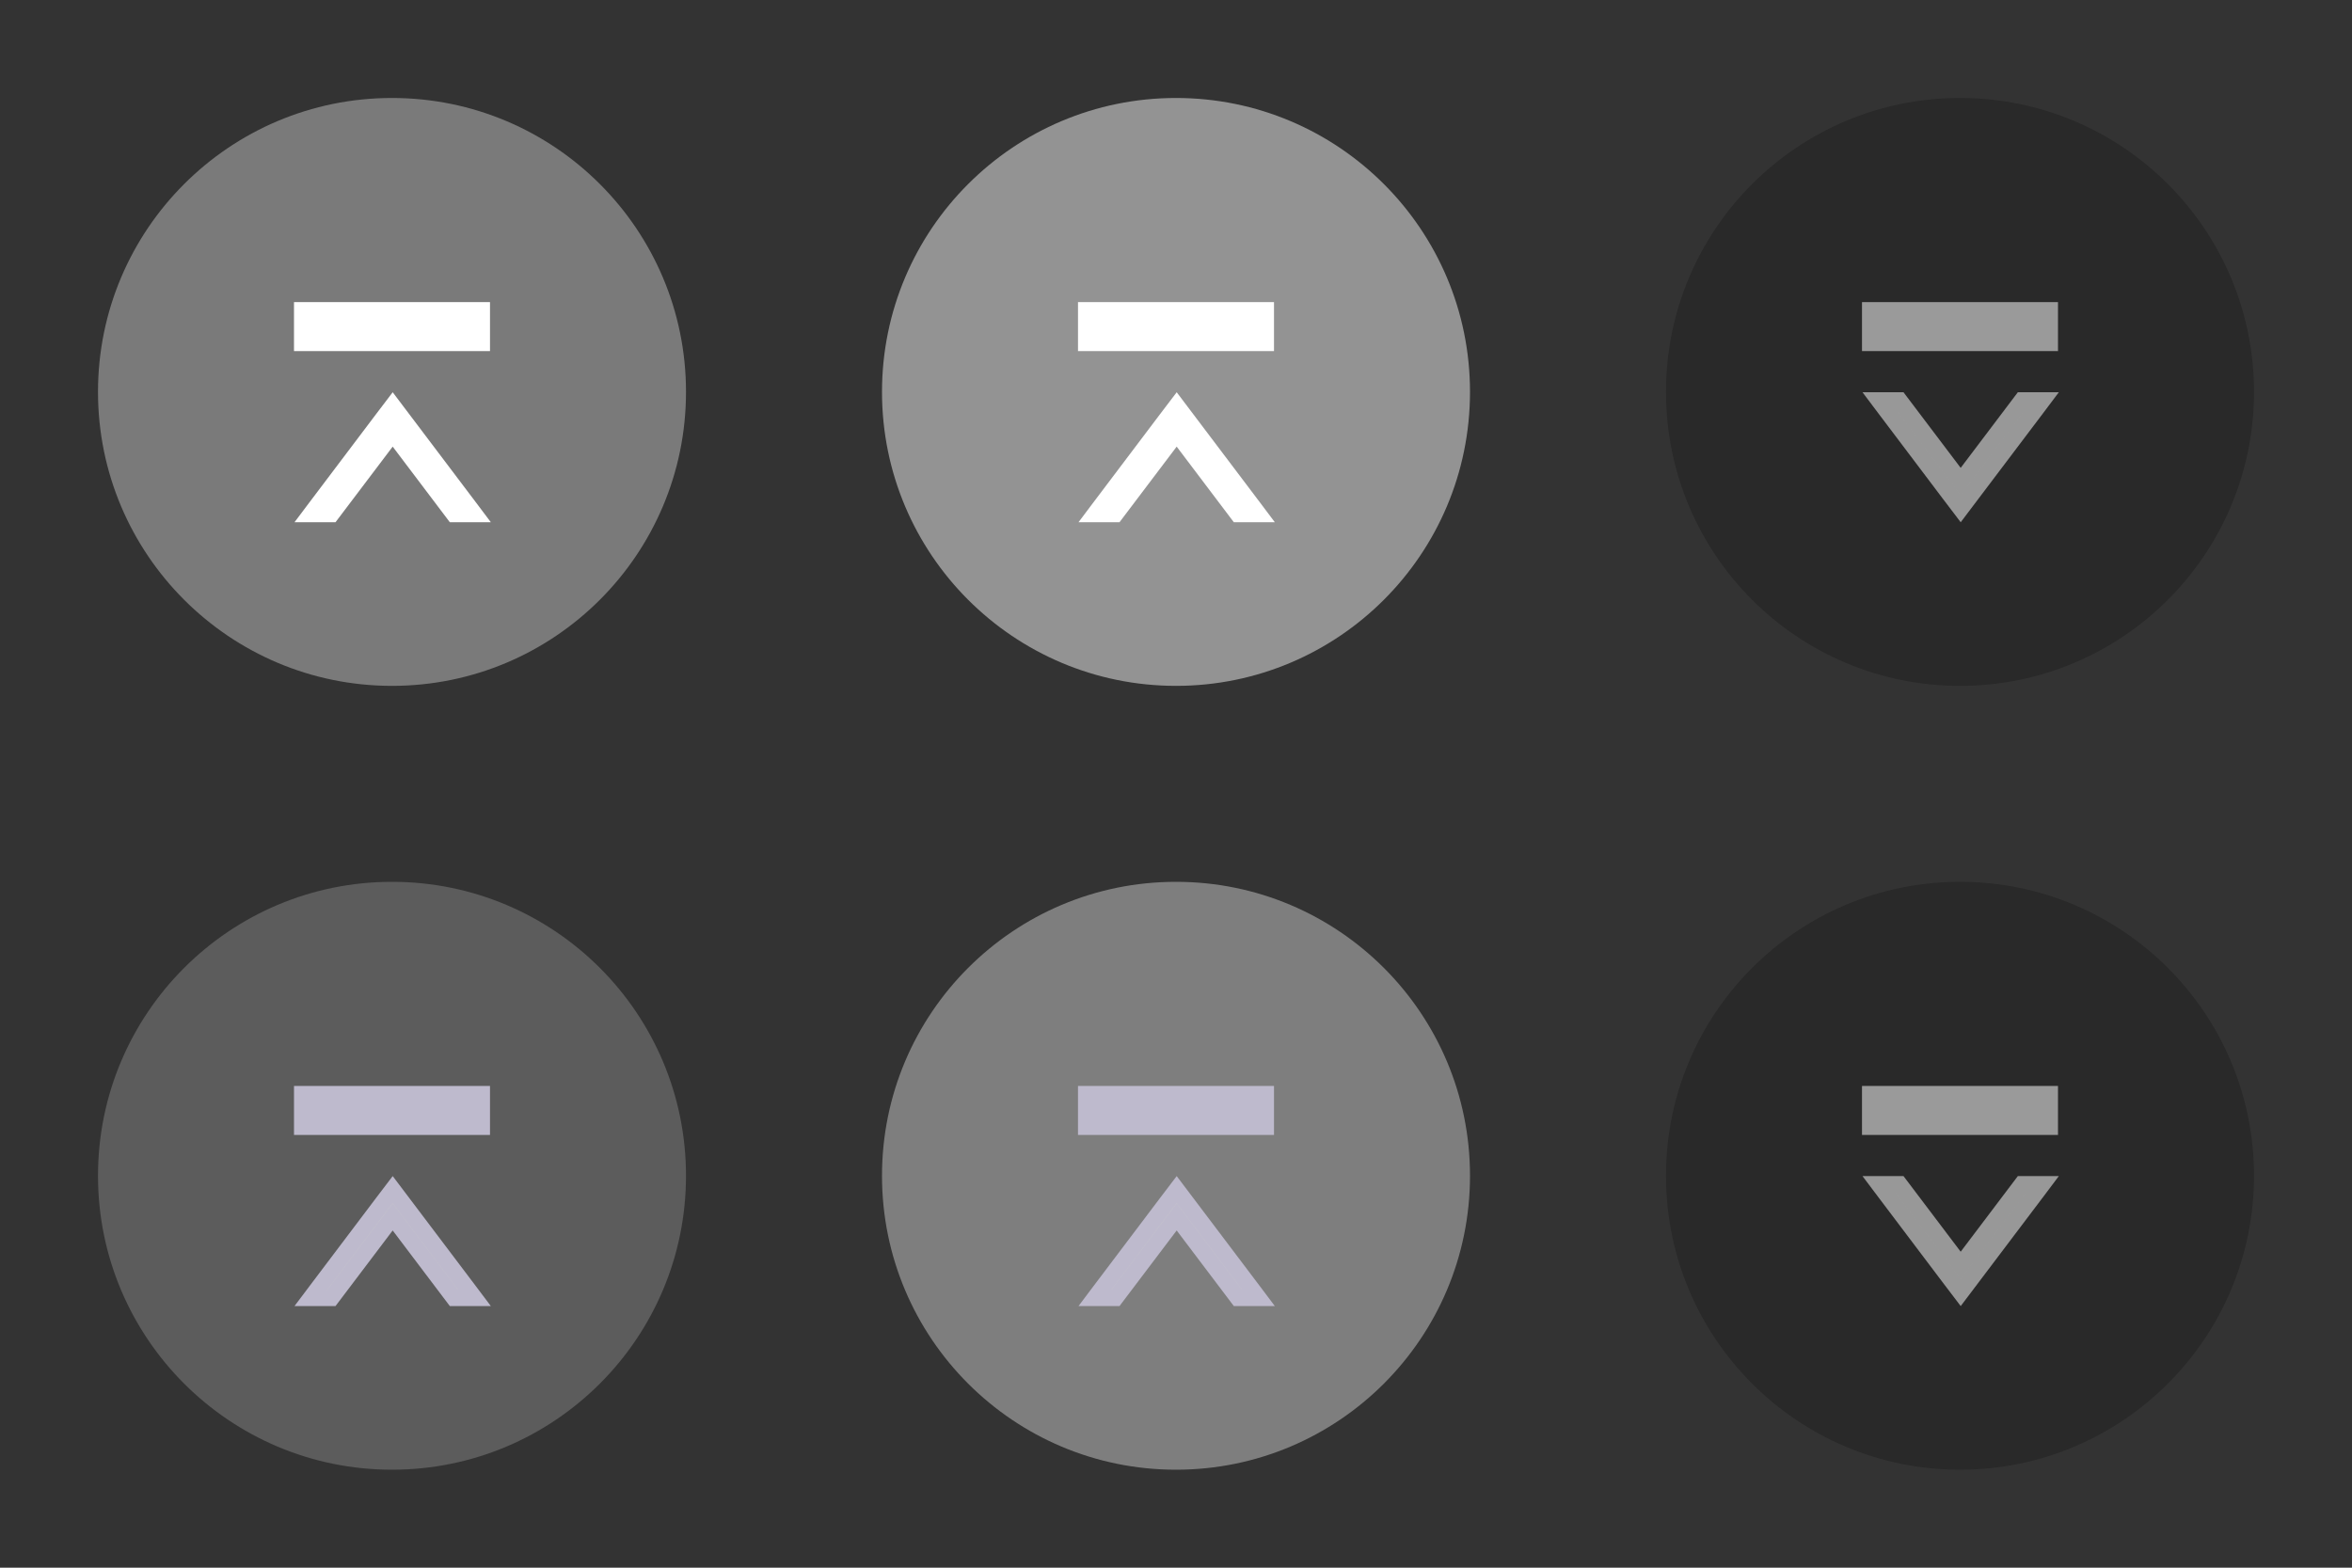 <?xml version="1.0" encoding="UTF-8" standalone="no"?>
<!-- Created with Inkscape (http://www.inkscape.org/) -->

<svg
   width="72"
   height="48"
   viewBox="0 0 72 48"
   version="1.1"
   id="svg17788"
   inkscape:version="1.3.2 (091e20ef0f, 2023-11-25)"
   sodipodi:docname="shade.svg"
   xmlns:inkscape="http://www.inkscape.org/namespaces/inkscape"
   xmlns:sodipodi="http://sodipodi.sourceforge.net/DTD/sodipodi-0.dtd"
   xmlns="http://www.w3.org/2000/svg"
   xmlns:svg="http://www.w3.org/2000/svg">
  <rect x="0" y="0" width="72" height="48" fill="#333333" stroke="none"/>
  <sodipodi:namedview
     id="namedview17790"
     pagecolor="#d1d1d1"
     bordercolor="#6b6b6b"
     borderopacity="1"
     inkscape:showpageshadow="0"
     inkscape:pageopacity="0"
     inkscape:pagecheckerboard="1"
     inkscape:deskcolor="#d1d1d1"
     inkscape:document-units="px"
     showgrid="true"
     shape-rendering="crispEdges"
     inkscape:zoom="6.6372435"
     inkscape:cx="21.921751"
     inkscape:cy="28.023682"
     inkscape:current-layer="layer1"
     showguides="true">
    <inkscape:grid
       type="xygrid"
       id="grid862"
       originx="980"
       originy="525"
       spacingy="1"
       spacingx="1"
       units="px"
       visible="true" />
  </sodipodi:namedview>
  <defs
     id="defs17785" />
  <g
     inkscape:label="Layer 1"
     inkscape:groupmode="layer"
     id="layer1"
     transform="translate(980,525)">
    <g
       id="active-center">
      <rect
         style="fill:none;stroke-width:1;stroke-linecap:square"
         id="rect785"
         width="24"
         height="24"
         x="-980"
         y="-525" />
      <circle
         style="opacity:0.35;fill:#ffffff;fill-opacity:1;stroke-width:1;stroke-linecap:square"
         id="path970"
         cx="-968"
         cy="-513"
         r="9" />
      <rect
         style="fill:#ffffff;stroke:none;stroke-width:1.2;stroke-linecap:square"
         id="rect689"
         width="6"
         height="1.5"
         x="-971"
         y="-515.75" />
      <path
         sodipodi:nodetypes="ccccccccccc"
         inkscape:connector-curvature="0"
         id="path1454"
         d="m -968.296,-512.159 -2.031,2.69 -0.157,0.209 h 0.63 l 1.875,-2.48 1.874,2.48 h 0.63 l -0.157,-0.209 -2.032,-2.69 -0.315,-0.417 z"
         style="color:#000000;font-style:normal;font-variant:normal;font-weight:normal;font-stretch:normal;font-size:medium;line-height:normal;font-family:sans-serif;font-variant-ligatures:normal;font-variant-position:normal;font-variant-caps:normal;font-variant-numeric:normal;font-variant-alternates:normal;font-feature-settings:normal;text-indent:0;text-align:start;text-decoration:none;text-decoration-line:none;text-decoration-style:solid;text-decoration-color:#000000;letter-spacing:normal;word-spacing:normal;text-transform:none;writing-mode:lr-tb;direction:ltr;text-orientation:mixed;dominant-baseline:auto;baseline-shift:baseline;text-anchor:start;white-space:normal;shape-padding:0;clip-rule:nonzero;display:inline;overflow:visible;visibility:visible;isolation:auto;mix-blend-mode:normal;color-interpolation:sRGB;color-interpolation-filters:linearRGB;solid-color:#000000;solid-opacity:1;fill:#ffffff;fill-opacity:1;fill-rule:evenodd;stroke:#ffffff;stroke-width:0.5;stroke-linecap:square;stroke-linejoin:miter;stroke-miterlimit:4;stroke-dasharray:none;stroke-dashoffset:0;stroke-opacity:1;paint-order:normal;color-rendering:auto;image-rendering:auto;shape-rendering:auto;text-rendering:auto;enable-background:accumulate" />
    </g>
    <g
       id="hover-center"
       transform="translate(24)">
      <rect
         style="fill:none;stroke-width:1;stroke-linecap:square"
         id="rect4472"
         width="24"
         height="24"
         x="-980"
         y="-525" />
      <circle
         style="opacity:0.47;fill:#ffffff;fill-opacity:1;stroke-width:1;stroke-linecap:square"
         id="circle4474"
         cx="-968"
         cy="-513"
         r="9" />
      <rect
         style="fill:#ffffff;stroke:none;stroke-width:1.2;stroke-linecap:square"
         id="rect4476"
         width="6"
         height="1.5"
         x="-971"
         y="-515.75" />
      <path
         sodipodi:nodetypes="ccccccccccc"
         inkscape:connector-curvature="0"
         id="path4478"
         d="m -968.296,-512.159 -2.031,2.69 -0.157,0.209 h 0.63 l 1.875,-2.48 1.874,2.48 h 0.63 l -0.157,-0.209 -2.032,-2.69 -0.315,-0.417 z"
         style="color:#000000;font-style:normal;font-variant:normal;font-weight:normal;font-stretch:normal;font-size:medium;line-height:normal;font-family:sans-serif;font-variant-ligatures:normal;font-variant-position:normal;font-variant-caps:normal;font-variant-numeric:normal;font-variant-alternates:normal;font-feature-settings:normal;text-indent:0;text-align:start;text-decoration:none;text-decoration-line:none;text-decoration-style:solid;text-decoration-color:#000000;letter-spacing:normal;word-spacing:normal;text-transform:none;writing-mode:lr-tb;direction:ltr;text-orientation:mixed;dominant-baseline:auto;baseline-shift:baseline;text-anchor:start;white-space:normal;shape-padding:0;clip-rule:nonzero;display:inline;overflow:visible;visibility:visible;isolation:auto;mix-blend-mode:normal;color-interpolation:sRGB;color-interpolation-filters:linearRGB;solid-color:#000000;solid-opacity:1;fill:#ffffff;fill-opacity:1;fill-rule:evenodd;stroke:#ffffff;stroke-width:0.5;stroke-linecap:square;stroke-linejoin:miter;stroke-miterlimit:4;stroke-dasharray:none;stroke-dashoffset:0;stroke-opacity:1;paint-order:normal;color-rendering:auto;image-rendering:auto;shape-rendering:auto;text-rendering:auto;enable-background:accumulate" />
    </g>
    <g
       id="pressed-center"
       transform="translate(48)">
      <rect
         style="fill:none;stroke-width:1;stroke-linecap:square"
         id="rect4532"
         width="24"
         height="24"
         x="-980"
         y="-525" />
      <circle
         style="opacity:0.2;fill:#000000;fill-opacity:1;stroke-width:1;stroke-linecap:square"
         id="circle4534"
         cx="-968"
         cy="-513"
         r="9" />
      <rect
         style="fill:#9a9a9a;fill-opacity:1;stroke:none;stroke-width:1.2;stroke-linecap:square"
         id="rect4536"
         width="6"
         height="1.5"
         x="-971"
         y="-515.75" />
      <path
         sodipodi:nodetypes="ccccccccccc"
         inkscape:connector-curvature="0"
         id="path4538"
         d="m -968.296,-509.841 -2.031,-2.69 -0.157,-0.209 h 0.63 l 1.875,2.48 1.874,-2.48 h 0.63 l -0.157,0.209 -2.032,2.69 -0.315,0.417 z"
         style="color:#000000;font-style:normal;font-variant:normal;font-weight:normal;font-stretch:normal;font-size:medium;line-height:normal;font-family:sans-serif;font-variant-ligatures:normal;font-variant-position:normal;font-variant-caps:normal;font-variant-numeric:normal;font-variant-alternates:normal;font-feature-settings:normal;text-indent:0;text-align:start;text-decoration:none;text-decoration-line:none;text-decoration-style:solid;text-decoration-color:#000000;letter-spacing:normal;word-spacing:normal;text-transform:none;writing-mode:lr-tb;direction:ltr;text-orientation:mixed;dominant-baseline:auto;baseline-shift:baseline;text-anchor:start;white-space:normal;shape-padding:0;clip-rule:nonzero;display:inline;overflow:visible;visibility:visible;isolation:auto;mix-blend-mode:normal;color-interpolation:sRGB;color-interpolation-filters:linearRGB;solid-color:#000000;solid-opacity:1;fill:#9a9a9a;fill-opacity:1;fill-rule:evenodd;stroke:#989898;stroke-width:0.5;stroke-linecap:square;stroke-linejoin:miter;stroke-miterlimit:4;stroke-dasharray:none;stroke-dashoffset:0;stroke-opacity:1;paint-order:normal;color-rendering:auto;image-rendering:auto;shape-rendering:auto;text-rendering:auto;enable-background:accumulate" />
    </g>
    <g
       id="inactive-center"
       transform="translate(0,24)">
      <rect
         style="fill:none;stroke-width:1;stroke-linecap:square"
         id="rect4588"
         width="24"
         height="24"
         x="-980"
         y="-525" />
      <circle
         style="opacity:0.2;fill:#ffffff;fill-opacity:1;stroke-width:1;stroke-linecap:square"
         id="circle4590"
         cx="-968"
         cy="-513"
         r="9" />
      <rect
         style="fill:#bebacd;fill-opacity:1;stroke:none;stroke-width:1.2;stroke-linecap:square"
         id="rect4592"
         width="6"
         height="1.5"
         x="-971"
         y="-515.75" />
      <path
         sodipodi:nodetypes="ccccccccccc"
         inkscape:connector-curvature="0"
         id="path4594"
         d="m -968.296,-512.159 -2.031,2.69 -0.157,0.209 h 0.63 l 1.875,-2.48 1.874,2.48 h 0.63 l -0.157,-0.209 -2.032,-2.69 -0.315,-0.417 z"
         style="color:#000000;font-style:normal;font-variant:normal;font-weight:normal;font-stretch:normal;font-size:medium;line-height:normal;font-family:sans-serif;font-variant-ligatures:normal;font-variant-position:normal;font-variant-caps:normal;font-variant-numeric:normal;font-variant-alternates:normal;font-feature-settings:normal;text-indent:0;text-align:start;text-decoration:none;text-decoration-line:none;text-decoration-style:solid;text-decoration-color:#000000;letter-spacing:normal;word-spacing:normal;text-transform:none;writing-mode:lr-tb;direction:ltr;text-orientation:mixed;dominant-baseline:auto;baseline-shift:baseline;text-anchor:start;white-space:normal;shape-padding:0;clip-rule:nonzero;display:inline;overflow:visible;visibility:visible;isolation:auto;mix-blend-mode:normal;color-interpolation:sRGB;color-interpolation-filters:linearRGB;solid-color:#000000;solid-opacity:1;fill:#cacaca;fill-opacity:1;fill-rule:evenodd;stroke:#bebacd;stroke-width:0.5;stroke-linecap:square;stroke-linejoin:miter;stroke-miterlimit:4;stroke-dasharray:none;stroke-dashoffset:0;stroke-opacity:1;paint-order:normal;color-rendering:auto;image-rendering:auto;shape-rendering:auto;text-rendering:auto;enable-background:accumulate" />
    </g>
    <g
       id="hover-inactive-center"
       transform="translate(24,24)">
      <rect
         style="fill:none;stroke-width:1;stroke-linecap:square"
         id="rect4644"
         width="24"
         height="24"
         x="-980"
         y="-525" />
      <circle
         style="opacity:0.37;fill:#ffffff;fill-opacity:1;stroke-width:1;stroke-linecap:square"
         id="circle4646"
         cx="-968"
         cy="-513"
         r="9" />
      <rect
         style="fill:#bebacd;fill-opacity:1;stroke:none;stroke-width:1.2;stroke-linecap:square"
         id="rect4648"
         width="6"
         height="1.5"
         x="-971"
         y="-515.75" />
      <path
         sodipodi:nodetypes="ccccccccccc"
         inkscape:connector-curvature="0"
         id="path4650"
         d="m -968.296,-512.159 -2.031,2.69 -0.157,0.209 h 0.63 l 1.875,-2.48 1.874,2.48 h 0.63 l -0.157,-0.209 -2.032,-2.69 -0.315,-0.417 z"
         style="color:#000000;font-style:normal;font-variant:normal;font-weight:normal;font-stretch:normal;font-size:medium;line-height:normal;font-family:sans-serif;font-variant-ligatures:normal;font-variant-position:normal;font-variant-caps:normal;font-variant-numeric:normal;font-variant-alternates:normal;font-feature-settings:normal;text-indent:0;text-align:start;text-decoration:none;text-decoration-line:none;text-decoration-style:solid;text-decoration-color:#000000;letter-spacing:normal;word-spacing:normal;text-transform:none;writing-mode:lr-tb;direction:ltr;text-orientation:mixed;dominant-baseline:auto;baseline-shift:baseline;text-anchor:start;white-space:normal;shape-padding:0;clip-rule:nonzero;display:inline;overflow:visible;visibility:visible;isolation:auto;mix-blend-mode:normal;color-interpolation:sRGB;color-interpolation-filters:linearRGB;solid-color:#000000;solid-opacity:1;fill:#cacaca;fill-opacity:1;fill-rule:evenodd;stroke:#bebacd;stroke-width:0.5;stroke-linecap:square;stroke-linejoin:miter;stroke-miterlimit:4;stroke-dasharray:none;stroke-dashoffset:0;stroke-opacity:1;paint-order:normal;color-rendering:auto;image-rendering:auto;shape-rendering:auto;text-rendering:auto;enable-background:accumulate" />
    </g>
    <g
       id="pressed-inactive-center"
       transform="translate(48,24)">
      <rect
         style="fill:none;stroke-width:1;stroke-linecap:square"
         id="rect4700"
         width="24"
         height="24"
         x="-980"
         y="-525" />
      <circle
         style="opacity:0.2;fill:#000000;fill-opacity:1;stroke-width:1;stroke-linecap:square"
         id="circle4702"
         cx="-968"
         cy="-513"
         r="9" />
      <rect
         style="fill:#9a9a9a;fill-opacity:1;stroke:none;stroke-width:1.2;stroke-linecap:square"
         id="rect4704"
         width="6"
         height="1.5"
         x="-971"
         y="-515.75" />
      <path
         sodipodi:nodetypes="ccccccccccc"
         inkscape:connector-curvature="0"
         id="path4706"
         d="m -968.296,-509.841 -2.031,-2.69 -0.157,-0.209 h 0.63 l 1.875,2.48 1.874,-2.48 h 0.63 l -0.157,0.209 -2.032,2.69 -0.315,0.417 z"
         style="color:#000000;font-style:normal;font-variant:normal;font-weight:normal;font-stretch:normal;font-size:medium;line-height:normal;font-family:sans-serif;font-variant-ligatures:normal;font-variant-position:normal;font-variant-caps:normal;font-variant-numeric:normal;font-variant-alternates:normal;font-feature-settings:normal;text-indent:0;text-align:start;text-decoration:none;text-decoration-line:none;text-decoration-style:solid;text-decoration-color:#000000;letter-spacing:normal;word-spacing:normal;text-transform:none;writing-mode:lr-tb;direction:ltr;text-orientation:mixed;dominant-baseline:auto;baseline-shift:baseline;text-anchor:start;white-space:normal;shape-padding:0;clip-rule:nonzero;display:inline;overflow:visible;visibility:visible;isolation:auto;mix-blend-mode:normal;color-interpolation:sRGB;color-interpolation-filters:linearRGB;solid-color:#000000;solid-opacity:1;fill:#9a9a9a;fill-opacity:1;fill-rule:evenodd;stroke:#989898;stroke-width:0.5;stroke-linecap:square;stroke-linejoin:miter;stroke-miterlimit:4;stroke-dasharray:none;stroke-dashoffset:0;stroke-opacity:1;paint-order:normal;color-rendering:auto;image-rendering:auto;shape-rendering:auto;text-rendering:auto;enable-background:accumulate" />
    </g>
  </g>
</svg>

